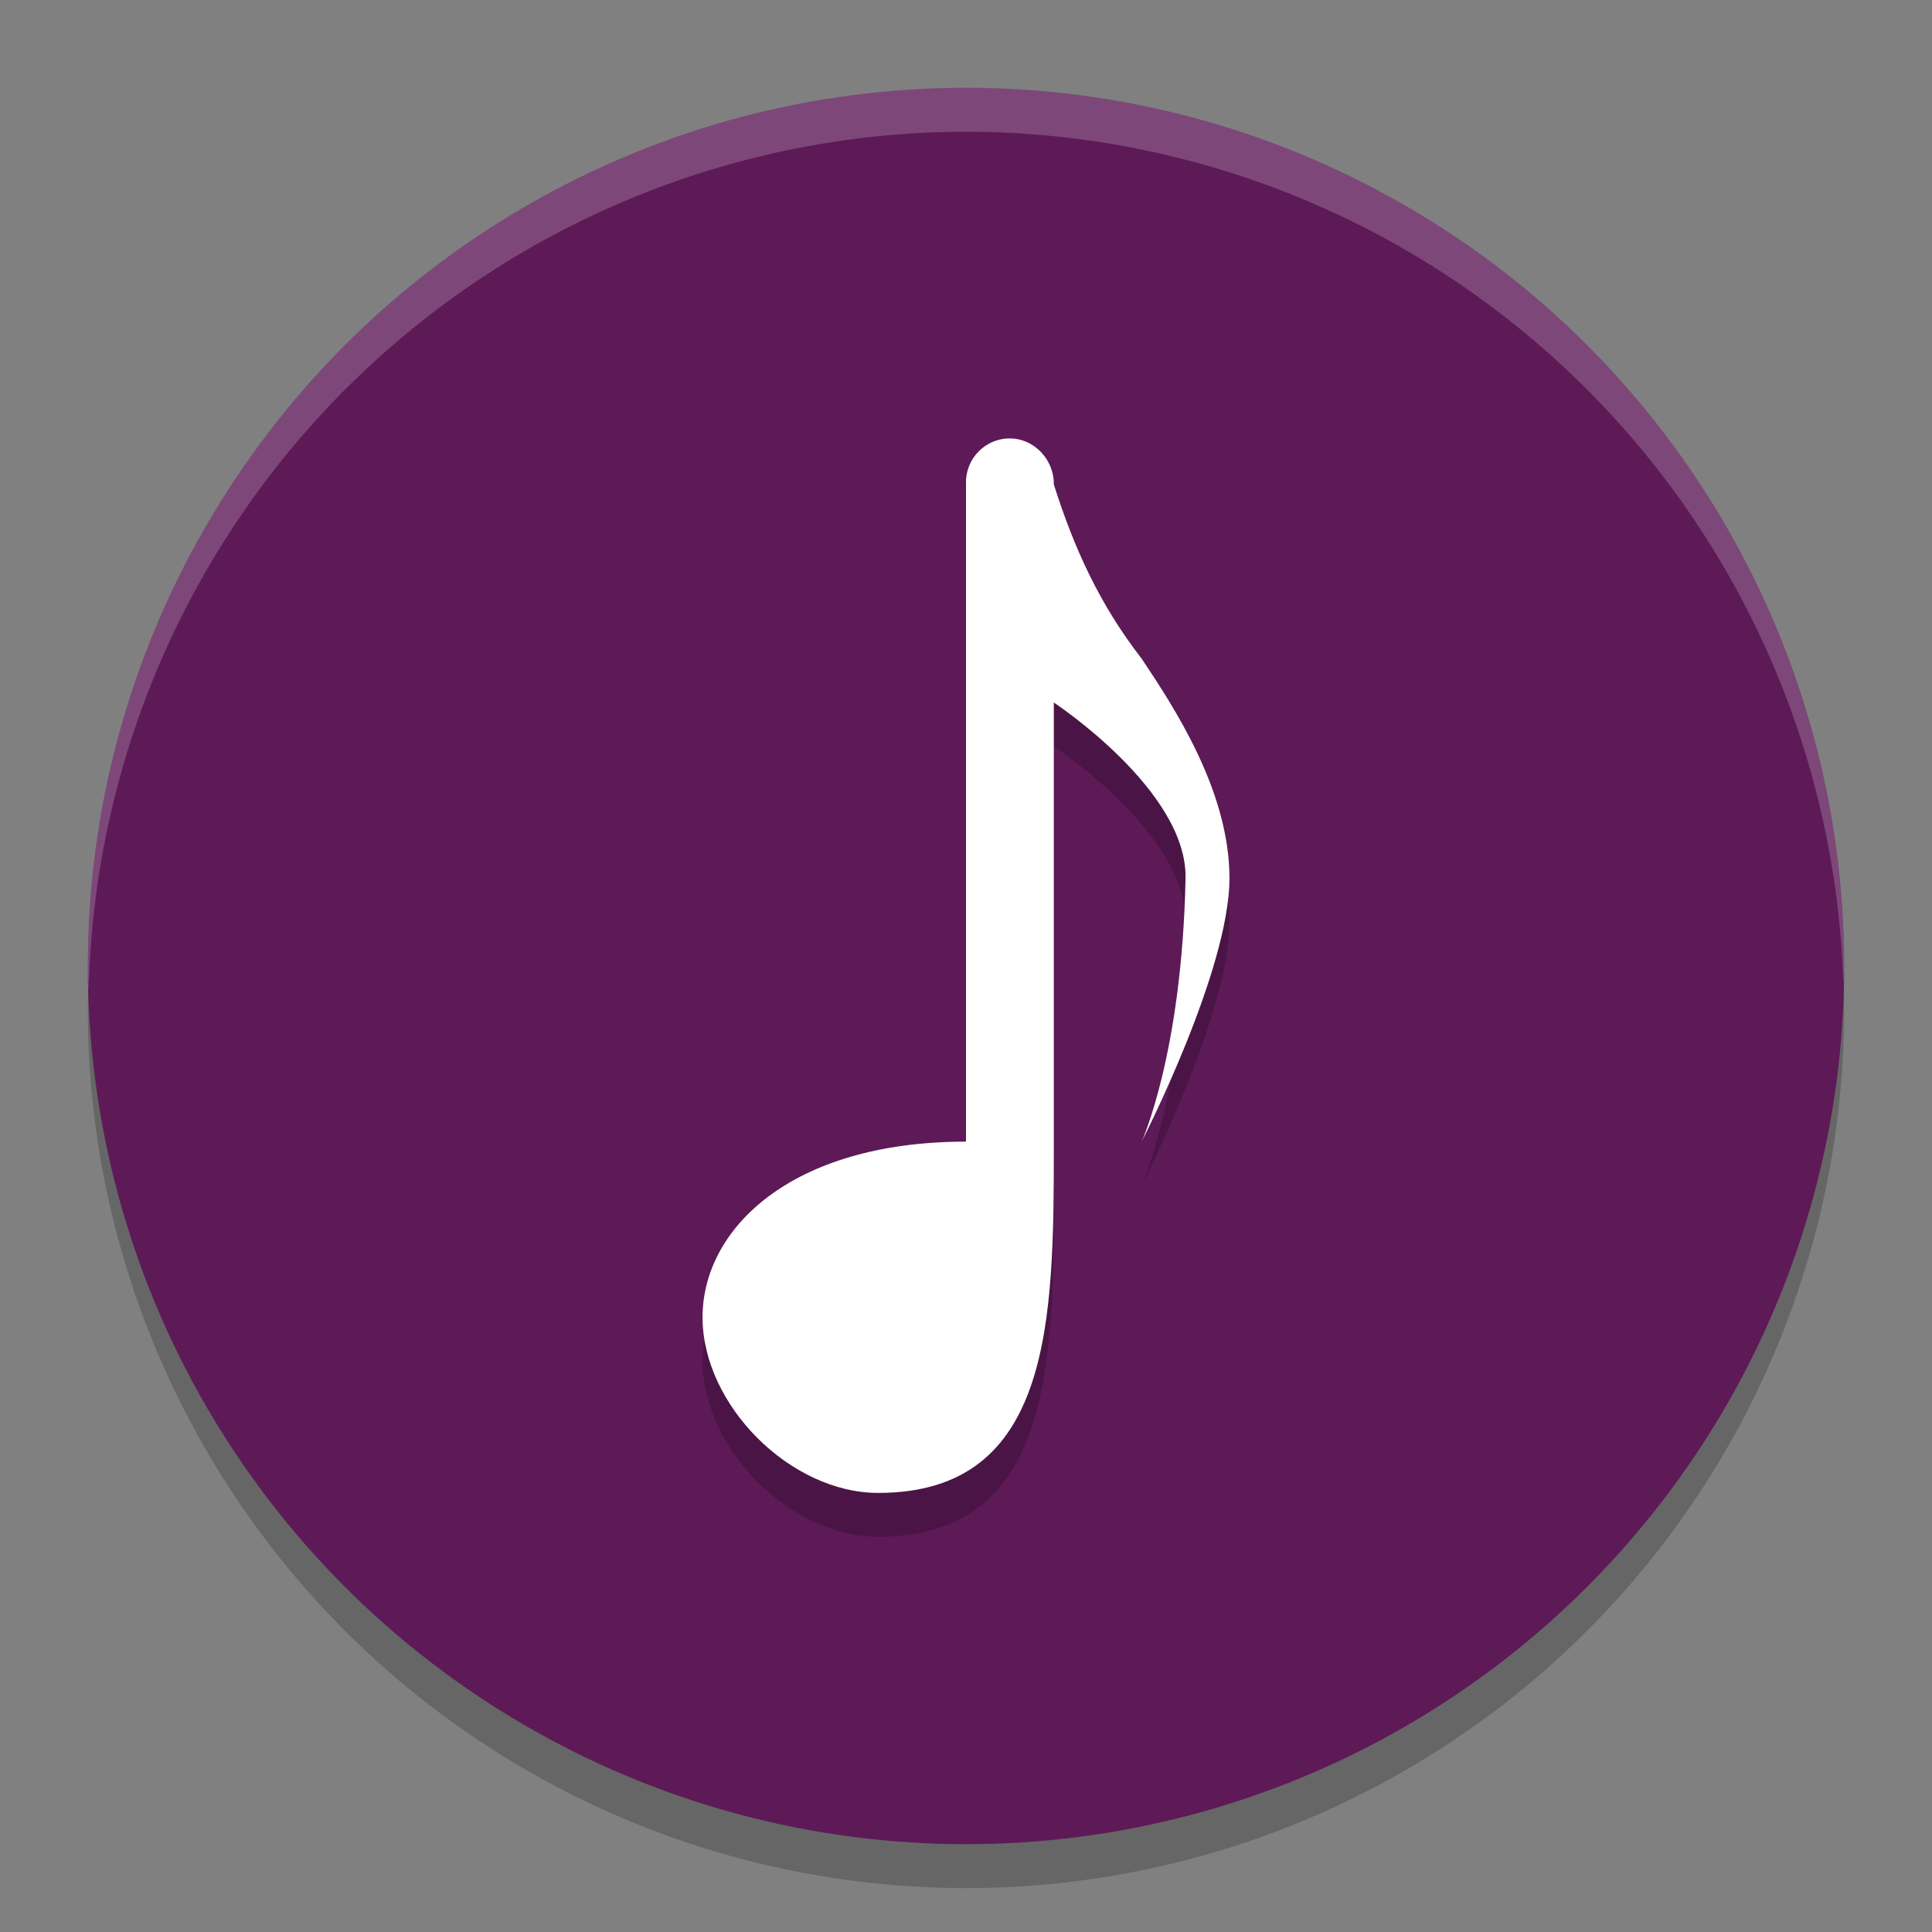 <svg width="22" height="22" version="1.1" xmlns="http://www.w3.org/2000/svg">
 <rect width="100%" height="100%" fill="#808080" stroke="none"/>
 <circle cx="11" cy="11.5" r="10" style="opacity:.2"/>
 <circle cx="11" cy="11" r="10" style="fill:#5d1a57"/>
 <path d="M 11,1 A 10,10 0 0 0 1,11 10,10 0 0 0 1.01,11.293 10,10 0 0 1 11,1.5 10,10 0 0 1 20.99,11.207 10,10 0 0 0 21,11 10,10 0 0 0 11,1 Z" style="fill:#ffffff;opacity:.2"/>
 <path d="m11.492 5.492c-0.276 0.004-0.497 0.232-0.492 0.508v7.5c-2 0-3 1-3 2s1 2 2 2c1.985 0 2-1.972 2-3.957v-0.008c4.12e-4 -0.012 4.12e-4 -0.023 0-0.035v-5s1.52 1 1.5 2c-0.04 2-0.5 3-0.5 3s1-1.946 1-3c0-1-0.641-1.961-1-2.5-0.478-0.615-0.772-1.262-1-1.984 0.004-0.282-0.226-0.528-0.508-0.523z" style="opacity:.2"/>
 <path d="m11.492 4.992c-0.276 0.004-0.497 0.232-0.492 0.508v7.5c-2 0-3 1-3 2s1 2 2 2c1.985 0 2-1.972 2-3.957v-0.008c4.12e-4 -0.012 4.12e-4 -0.023 0-0.035v-5s1.52 1 1.5 2c-0.04 2-0.5 3-0.5 3s1-1.946 1-3c0-1-0.641-1.961-1-2.5-0.478-0.615-0.772-1.262-1-1.984 0.004-0.282-0.226-0.528-0.508-0.523z" style="fill:#ffffff"/>
</svg>

